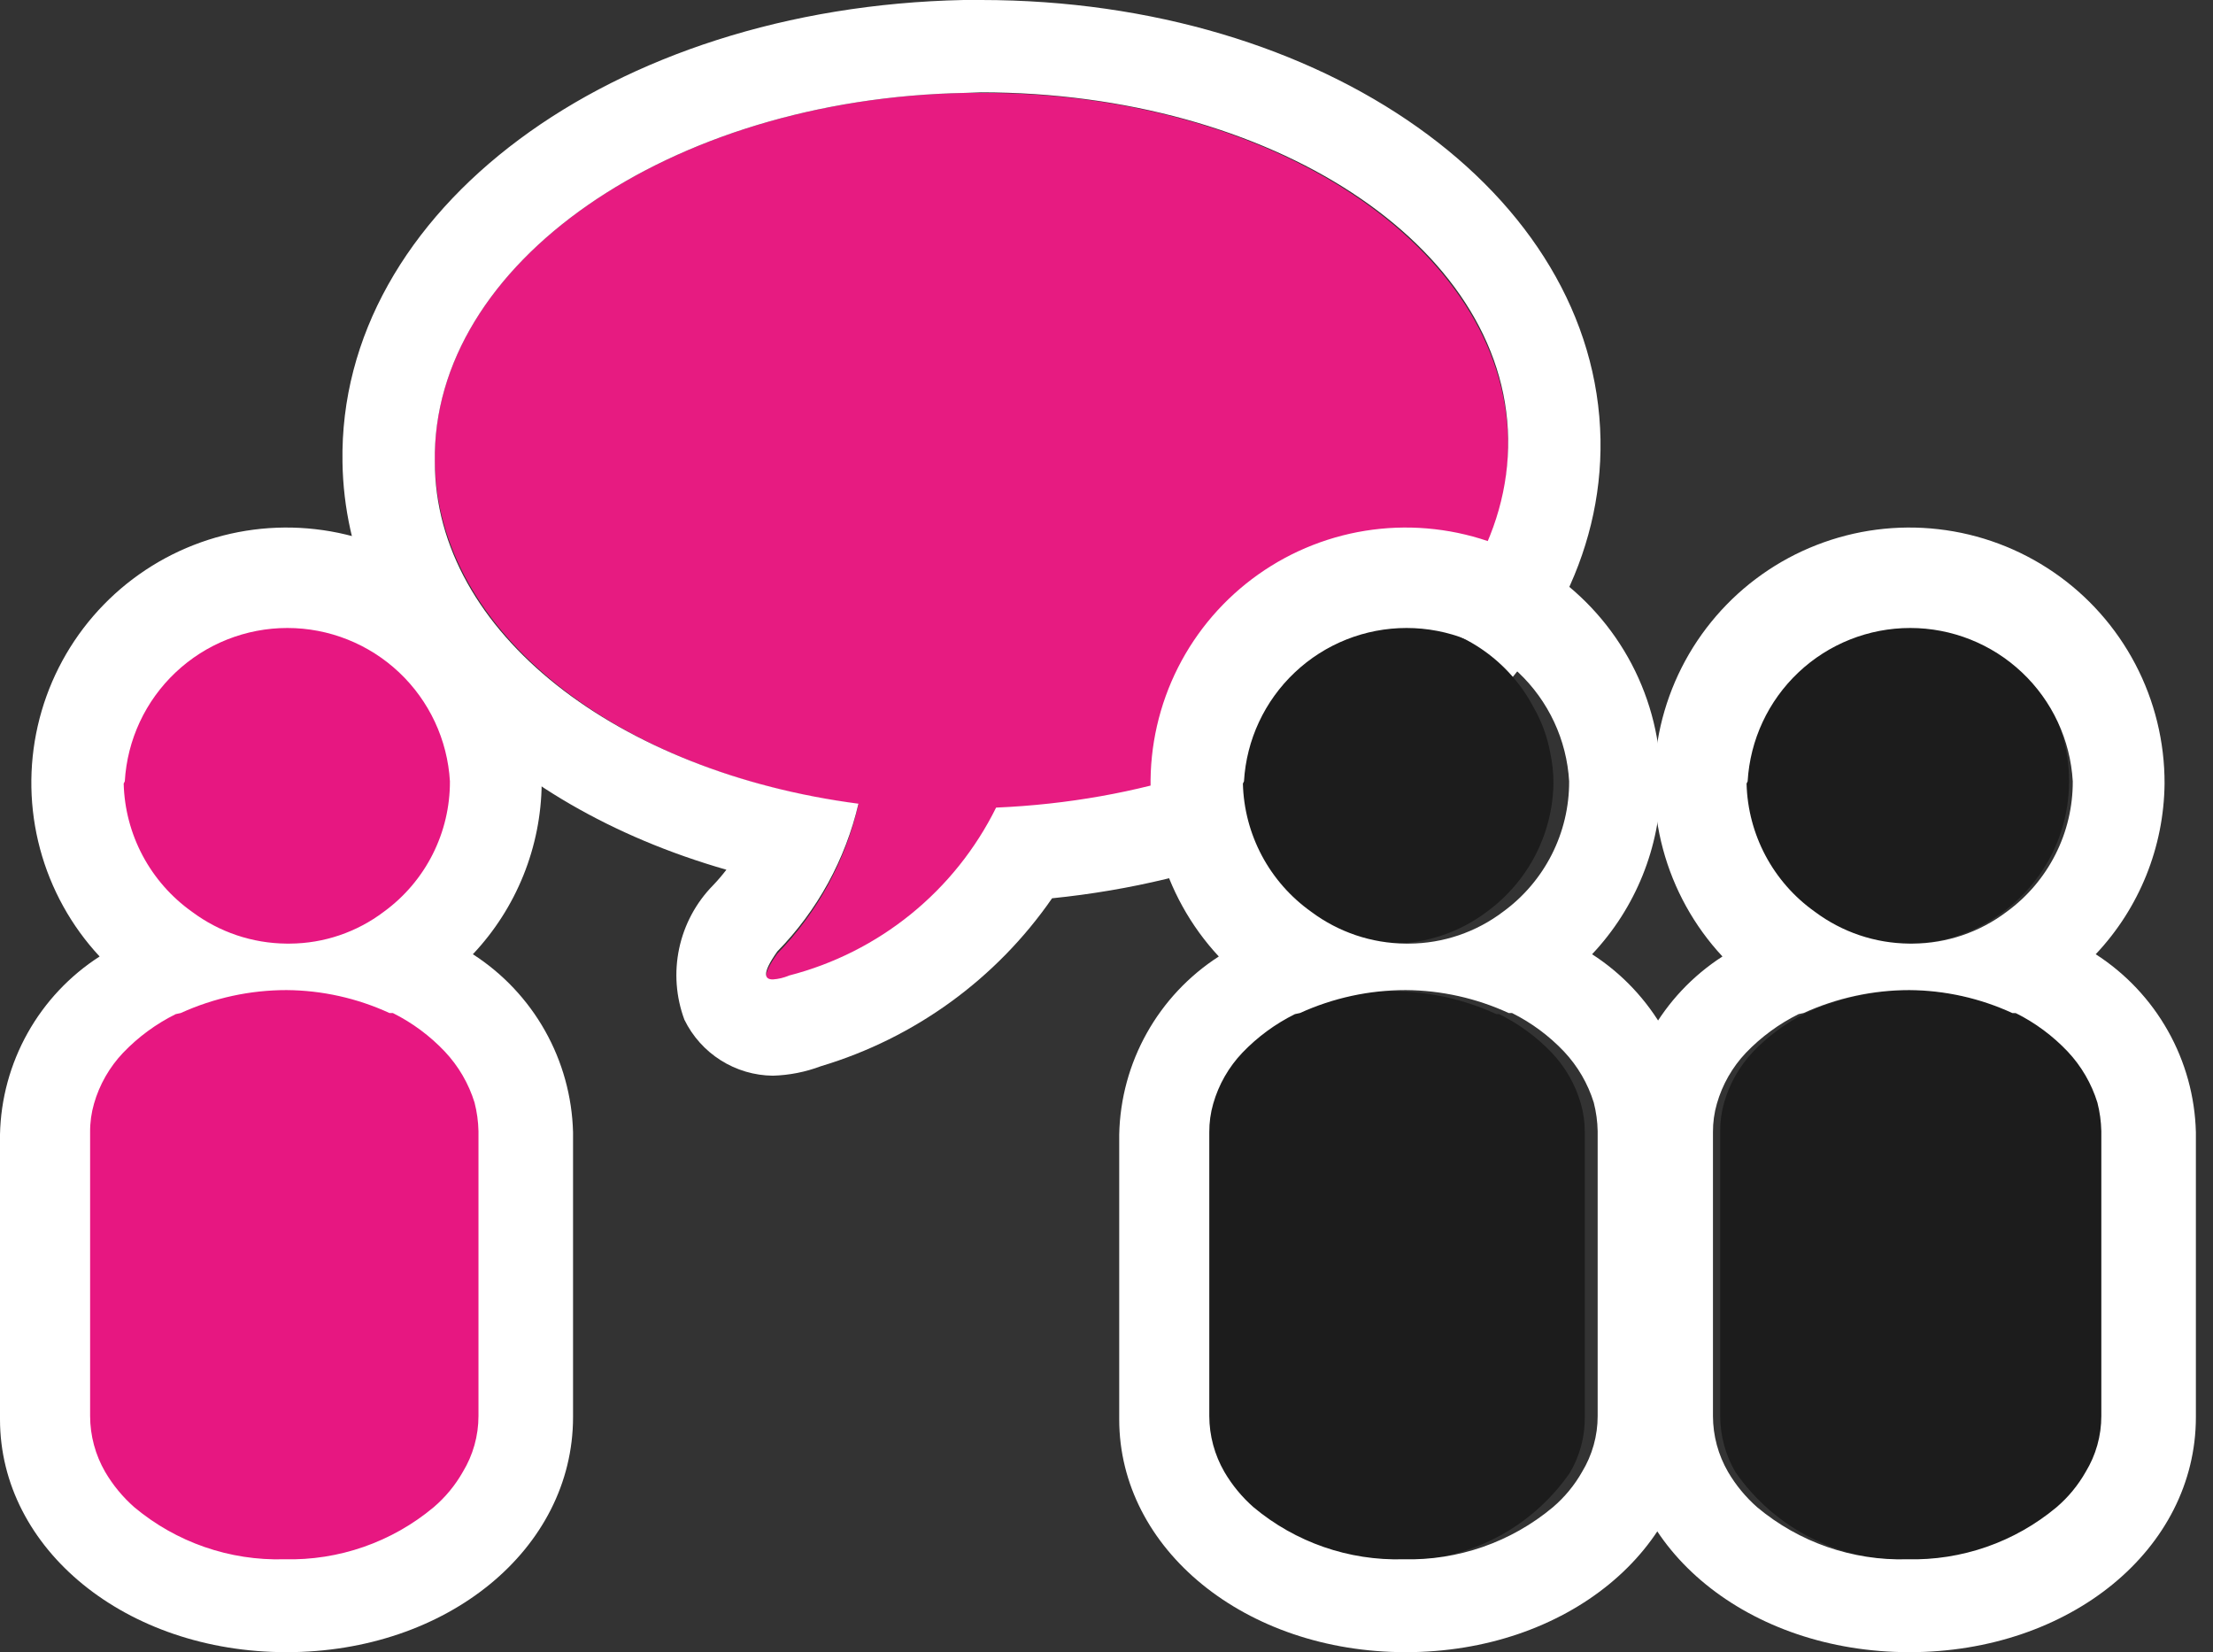 <svg width="71" height="53" viewBox="0 0 71 53" fill="none" xmlns="http://www.w3.org/2000/svg">
<rect x="0" y="0" width="71" height="53" fill="#333333" stroke="none"/>
<path d="M13.949 14.812C13.842 8.456 21.472 3.16 30.97 2.98H31.473C40.755 2.962 48.277 7.9 48.385 14.148C48.493 20.396 41.203 25.584 31.957 25.979C31.302 27.302 30.369 28.467 29.223 29.397C28.077 30.326 26.744 30.998 25.314 31.365C25.149 31.437 24.973 31.479 24.794 31.491C24.542 31.491 24.417 31.329 24.937 30.593C26.231 29.267 27.132 27.607 27.541 25.8C19.856 24.776 14.039 20.306 13.949 14.812Z" fill="#E71B81"/>
<path d="M33.754 28.816C31.965 31.401 29.35 33.301 26.339 34.202C25.845 34.389 25.323 34.492 24.795 34.507C24.202 34.501 23.623 34.329 23.122 34.012C22.621 33.695 22.218 33.245 21.958 32.712C21.686 31.981 21.628 31.188 21.79 30.425C21.952 29.662 22.328 28.96 22.874 28.403C23.027 28.244 23.17 28.076 23.305 27.9C15.979 25.8 11.078 20.719 10.988 14.83C10.845 6.751 19.606 0.233 30.917 0H31.474C42.479 0 51.205 6.194 51.349 14.094C51.474 21.545 43.862 27.793 33.754 28.816ZM30.971 2.98C21.473 3.16 13.843 8.456 13.951 14.812C13.951 20.306 19.857 24.776 27.542 25.782C27.124 27.57 26.224 29.21 24.938 30.522C24.418 31.258 24.543 31.419 24.795 31.419C24.974 31.407 25.15 31.365 25.315 31.294C26.745 30.926 28.078 30.254 29.224 29.325C30.371 28.395 31.303 27.23 31.958 25.907C41.187 25.512 48.476 20.306 48.386 14.076C48.296 7.846 40.756 2.962 31.474 2.962L30.971 2.98Z" fill="white"/>
<path d="M41.51 29.247C42.384 29.907 43.449 30.267 44.544 30.27H44.67C45.765 30.267 46.83 29.907 47.704 29.247C48.353 28.773 48.884 28.155 49.255 27.442C49.625 26.729 49.826 25.939 49.84 25.136C49.841 24.797 49.805 24.46 49.733 24.13C49.637 23.618 49.455 23.126 49.194 22.676C48.813 21.955 48.266 21.335 47.599 20.866C46.932 20.397 46.164 20.093 45.357 19.977C44.55 19.861 43.727 19.938 42.956 20.201C42.184 20.465 41.486 20.906 40.917 21.491C40.569 21.838 40.279 22.238 40.056 22.676C39.795 23.126 39.612 23.618 39.517 24.13C39.445 24.46 39.409 24.797 39.409 25.136C39.42 25.936 39.614 26.724 39.979 27.437C40.343 28.15 40.867 28.769 41.51 29.247Z" fill="#1C1C1C"/>
<path d="M49.786 33.771C49.3 33.263 48.728 32.844 48.098 32.532H48.008C46.966 32.053 45.834 31.803 44.687 31.796H44.561C43.414 31.803 42.282 32.053 41.24 32.532H41.15C40.52 32.844 39.949 33.263 39.462 33.771C39.024 34.233 38.704 34.793 38.529 35.405C38.443 35.703 38.401 36.011 38.403 36.321V45.459C38.396 46.091 38.564 46.712 38.888 47.255C39.525 48.17 40.386 48.908 41.388 49.398C42.39 49.889 43.501 50.115 44.615 50.055C45.732 50.118 46.847 49.893 47.852 49.403C48.858 48.913 49.721 48.173 50.36 47.255C50.684 46.712 50.852 46.091 50.845 45.459V36.321C50.847 36.011 50.805 35.703 50.719 35.405C50.544 34.793 50.224 34.233 49.786 33.771Z" fill="#1C1C1C"/>
<path d="M58.153 29.247C59.03 29.903 60.093 30.262 61.187 30.27H61.259C62.349 30.264 63.407 29.905 64.275 29.247C65.15 28.599 65.8 27.694 66.133 26.658C66.466 25.622 66.466 24.507 66.134 23.471C65.801 22.435 65.151 21.529 64.277 20.881C63.403 20.232 62.347 19.875 61.259 19.857C60.163 19.856 59.095 20.2 58.206 20.842C57.318 21.483 56.654 22.388 56.31 23.429C55.966 24.469 55.959 25.592 56.289 26.636C56.62 27.681 57.273 28.595 58.153 29.247Z" fill="#1C1C1C"/>
<path d="M61.258 50.038C62.373 50.1 63.485 49.876 64.488 49.385C65.491 48.895 66.351 48.155 66.986 47.237C67.315 46.696 67.489 46.075 67.489 45.441V36.321C67.482 36.012 67.44 35.704 67.363 35.405C67.174 34.795 66.848 34.236 66.411 33.771C65.931 33.264 65.366 32.844 64.742 32.532H64.634C63.578 32.033 62.426 31.77 61.258 31.76C60.112 31.771 58.981 32.022 57.937 32.496C57.307 32.808 56.736 33.227 56.249 33.735C55.811 34.197 55.491 34.757 55.316 35.369C55.23 35.667 55.188 35.975 55.19 36.285V45.423C55.191 46.054 55.358 46.673 55.675 47.219C56.297 48.117 57.133 48.845 58.109 49.337C59.084 49.83 60.167 50.07 61.258 50.038Z" fill="#1C1C1C"/>
<path d="M61.259 53C66.412 53 70.451 49.696 70.451 45.459V36.321C70.422 35.179 70.114 34.062 69.553 33.067C68.993 32.072 68.198 31.229 67.237 30.611C68.637 29.129 69.425 27.174 69.446 25.136C69.45 23.801 69.128 22.485 68.507 21.303C67.887 20.122 66.987 19.109 65.885 18.355C64.784 17.601 63.515 17.127 62.189 16.976C60.863 16.824 59.52 16.999 58.277 17.485C57.033 17.971 55.928 18.754 55.057 19.765C54.185 20.776 53.575 21.985 53.277 23.287C52.98 24.588 53.006 25.942 53.352 27.231C53.697 28.52 54.353 29.706 55.262 30.683C54.303 31.3 53.51 32.144 52.952 33.139C52.395 34.135 52.091 35.252 52.066 36.393V45.531C52.066 49.696 56.106 53 61.259 53ZM57.865 32.497C58.931 32.012 60.088 31.761 61.259 31.761C62.4 31.769 63.526 32.02 64.562 32.497H64.67C65.295 32.809 65.86 33.228 66.34 33.735C66.777 34.201 67.102 34.759 67.291 35.369C67.368 35.669 67.41 35.976 67.417 36.285V45.423C67.418 46.057 67.244 46.678 66.914 47.219C66.671 47.647 66.355 48.03 65.981 48.35C64.639 49.471 62.935 50.065 61.187 50.02C59.433 50.07 57.721 49.476 56.375 48.35C56.006 48.025 55.691 47.643 55.442 47.219C55.125 46.673 54.958 46.054 54.957 45.423V36.321C54.955 36.011 54.997 35.703 55.083 35.405C55.258 34.793 55.578 34.233 56.016 33.771C56.503 33.264 57.074 32.844 57.704 32.532L57.865 32.497ZM56.07 25.064C56.148 23.733 56.732 22.483 57.701 21.569C58.671 20.654 59.953 20.145 61.286 20.145C62.618 20.145 63.901 20.654 64.87 21.569C65.84 22.483 66.423 23.733 66.501 25.064C66.504 25.879 66.314 26.683 65.945 27.41C65.577 28.137 65.042 28.767 64.383 29.247C63.514 29.905 62.456 30.264 61.367 30.27H61.259C60.164 30.261 59.101 29.903 58.225 29.247C57.565 28.779 57.024 28.163 56.644 27.45C56.264 26.736 56.055 25.944 56.034 25.136L56.07 25.064Z" fill="white"/>
<path d="M45.1 53C50.253 53 54.292 49.696 54.292 45.459V36.321C54.263 35.179 53.955 34.062 53.395 33.067C52.834 32.072 52.039 31.229 51.079 30.611C52.478 29.129 53.267 27.174 53.287 25.136C53.291 23.801 52.969 22.485 52.349 21.303C51.728 20.122 50.828 19.109 49.727 18.355C48.626 17.601 47.356 17.127 46.03 16.976C44.704 16.824 43.361 16.999 42.118 17.485C40.875 17.971 39.77 18.754 38.898 19.765C38.027 20.776 37.416 21.985 37.119 23.287C36.822 24.588 36.847 25.942 37.193 27.231C37.539 28.52 38.195 29.706 39.103 30.683C38.144 31.3 37.351 32.144 36.794 33.139C36.236 34.135 35.932 35.252 35.908 36.393V45.531C35.908 49.696 39.947 53 45.1 53ZM41.707 32.497C42.773 32.012 43.929 31.761 45.1 31.761C46.241 31.769 47.367 32.02 48.404 32.497H48.511C49.136 32.809 49.701 33.228 50.181 33.735C50.618 34.201 50.944 34.759 51.133 35.369C51.21 35.669 51.252 35.976 51.258 36.285V45.423C51.259 46.057 51.085 46.678 50.756 47.219C50.513 47.647 50.197 48.03 49.822 48.35C48.481 49.471 46.776 50.065 45.028 50.02C43.274 50.07 41.563 49.476 40.217 48.35C39.847 48.025 39.532 47.643 39.283 47.219C38.967 46.673 38.799 46.054 38.798 45.423V36.321C38.796 36.011 38.838 35.703 38.924 35.405C39.099 34.793 39.419 34.233 39.858 33.771C40.344 33.264 40.915 32.844 41.545 32.532L41.707 32.497ZM39.911 25.064C39.989 23.733 40.573 22.483 41.543 21.569C42.512 20.654 43.794 20.145 45.127 20.145C46.46 20.145 47.742 20.654 48.712 21.569C49.681 22.483 50.265 23.733 50.343 25.064C50.346 25.879 50.155 26.683 49.787 27.41C49.419 28.137 48.883 28.767 48.224 29.247C47.356 29.905 46.297 30.264 45.208 30.27H45.1C44.005 30.261 42.942 29.903 42.066 29.247C41.407 28.779 40.865 28.163 40.485 27.45C40.105 26.736 39.896 25.944 39.876 25.136L39.911 25.064Z" fill="white"/>
<path d="M5.976 29.456C6.879 30.144 7.978 30.518 9.109 30.522H9.239C10.37 30.518 11.47 30.144 12.373 29.456C13.043 28.963 13.591 28.319 13.974 27.577C14.357 26.834 14.564 26.012 14.579 25.175C14.58 24.823 14.542 24.472 14.468 24.128C14.369 23.595 14.181 23.083 13.912 22.614C13.518 21.864 12.953 21.218 12.265 20.73C11.576 20.241 10.783 19.924 9.949 19.804C9.116 19.683 8.266 19.763 7.469 20.037C6.672 20.311 5.951 20.771 5.364 21.38C5.005 21.741 4.705 22.158 4.474 22.614C4.205 23.083 4.017 23.595 3.918 24.128C3.843 24.472 3.806 24.823 3.807 25.175C3.817 26.009 4.019 26.829 4.395 27.571C4.771 28.314 5.312 28.959 5.976 29.456Z" fill="#E71781"/>
<path d="M15.151 32.657C14.59 32.108 13.931 31.654 13.203 31.317H13.1C11.896 30.8 10.589 30.528 9.265 30.522H9.12C7.796 30.528 6.489 30.8 5.286 31.317H5.182C4.455 31.654 3.796 32.108 3.234 32.657C2.728 33.155 2.359 33.761 2.157 34.423C2.058 34.744 2.009 35.078 2.011 35.413V45.291C2.004 45.974 2.197 46.646 2.571 47.232C3.307 48.222 4.3 49.02 5.457 49.55C6.614 50.08 7.896 50.324 9.182 50.26C10.472 50.327 11.758 50.084 12.919 49.554C14.08 49.025 15.077 48.225 15.815 47.232C16.188 46.646 16.382 45.974 16.374 45.291V35.413C16.377 35.078 16.328 34.744 16.229 34.423C16.027 33.761 15.657 33.155 15.151 32.657Z" fill="#E71781"/>
<path d="M9.192 53C14.345 53 18.385 49.696 18.385 45.459V36.321C18.355 35.179 18.047 34.062 17.487 33.067C16.927 32.072 16.132 31.229 15.171 30.611C16.57 29.129 17.359 27.174 17.379 25.136C17.384 23.801 17.061 22.485 16.441 21.303C15.82 20.122 14.92 19.109 13.819 18.355C12.718 17.601 11.449 17.127 10.123 16.976C8.796 16.824 7.453 16.999 6.21 17.485C4.967 17.971 3.862 18.754 2.99 19.765C2.119 20.776 1.508 21.985 1.211 23.287C0.914 24.588 0.939 25.942 1.285 27.231C1.631 28.52 2.287 29.706 3.196 30.683C2.236 31.3 1.443 32.144 0.886 33.139C0.329 34.135 0.024 35.252 0 36.393V45.531C0 49.696 4.04 53 9.192 53ZM5.799 32.497C6.865 32.012 8.022 31.761 9.192 31.761C10.333 31.769 11.459 32.02 12.496 32.497H12.604C13.229 32.809 13.794 33.228 14.273 33.735C14.711 34.201 15.036 34.759 15.225 35.369C15.302 35.669 15.344 35.976 15.351 36.285V45.423C15.351 46.057 15.177 46.678 14.848 47.219C14.605 47.647 14.289 48.03 13.914 48.35C12.573 49.471 10.868 50.065 9.121 50.02C7.367 50.07 5.655 49.476 4.309 48.35C3.939 48.025 3.624 47.643 3.375 47.219C3.059 46.673 2.892 46.054 2.891 45.423V36.321C2.888 36.011 2.93 35.703 3.016 35.405C3.191 34.793 3.512 34.233 3.95 33.771C4.436 33.264 5.007 32.844 5.638 32.532L5.799 32.497ZM4.004 25.064C4.082 23.733 4.665 22.483 5.635 21.569C6.604 20.654 7.887 20.145 9.219 20.145C10.552 20.145 11.834 20.654 12.804 21.569C13.773 22.483 14.357 23.733 14.435 25.064C14.438 25.879 14.247 26.683 13.879 27.41C13.511 28.137 12.975 28.767 12.316 29.247C11.448 29.905 10.39 30.264 9.3 30.27H9.192C8.098 30.261 7.035 29.903 6.158 29.247C5.499 28.779 4.958 28.163 4.578 27.45C4.197 26.736 3.989 25.944 3.968 25.136L4.004 25.064Z" fill="white"/>
</svg>
